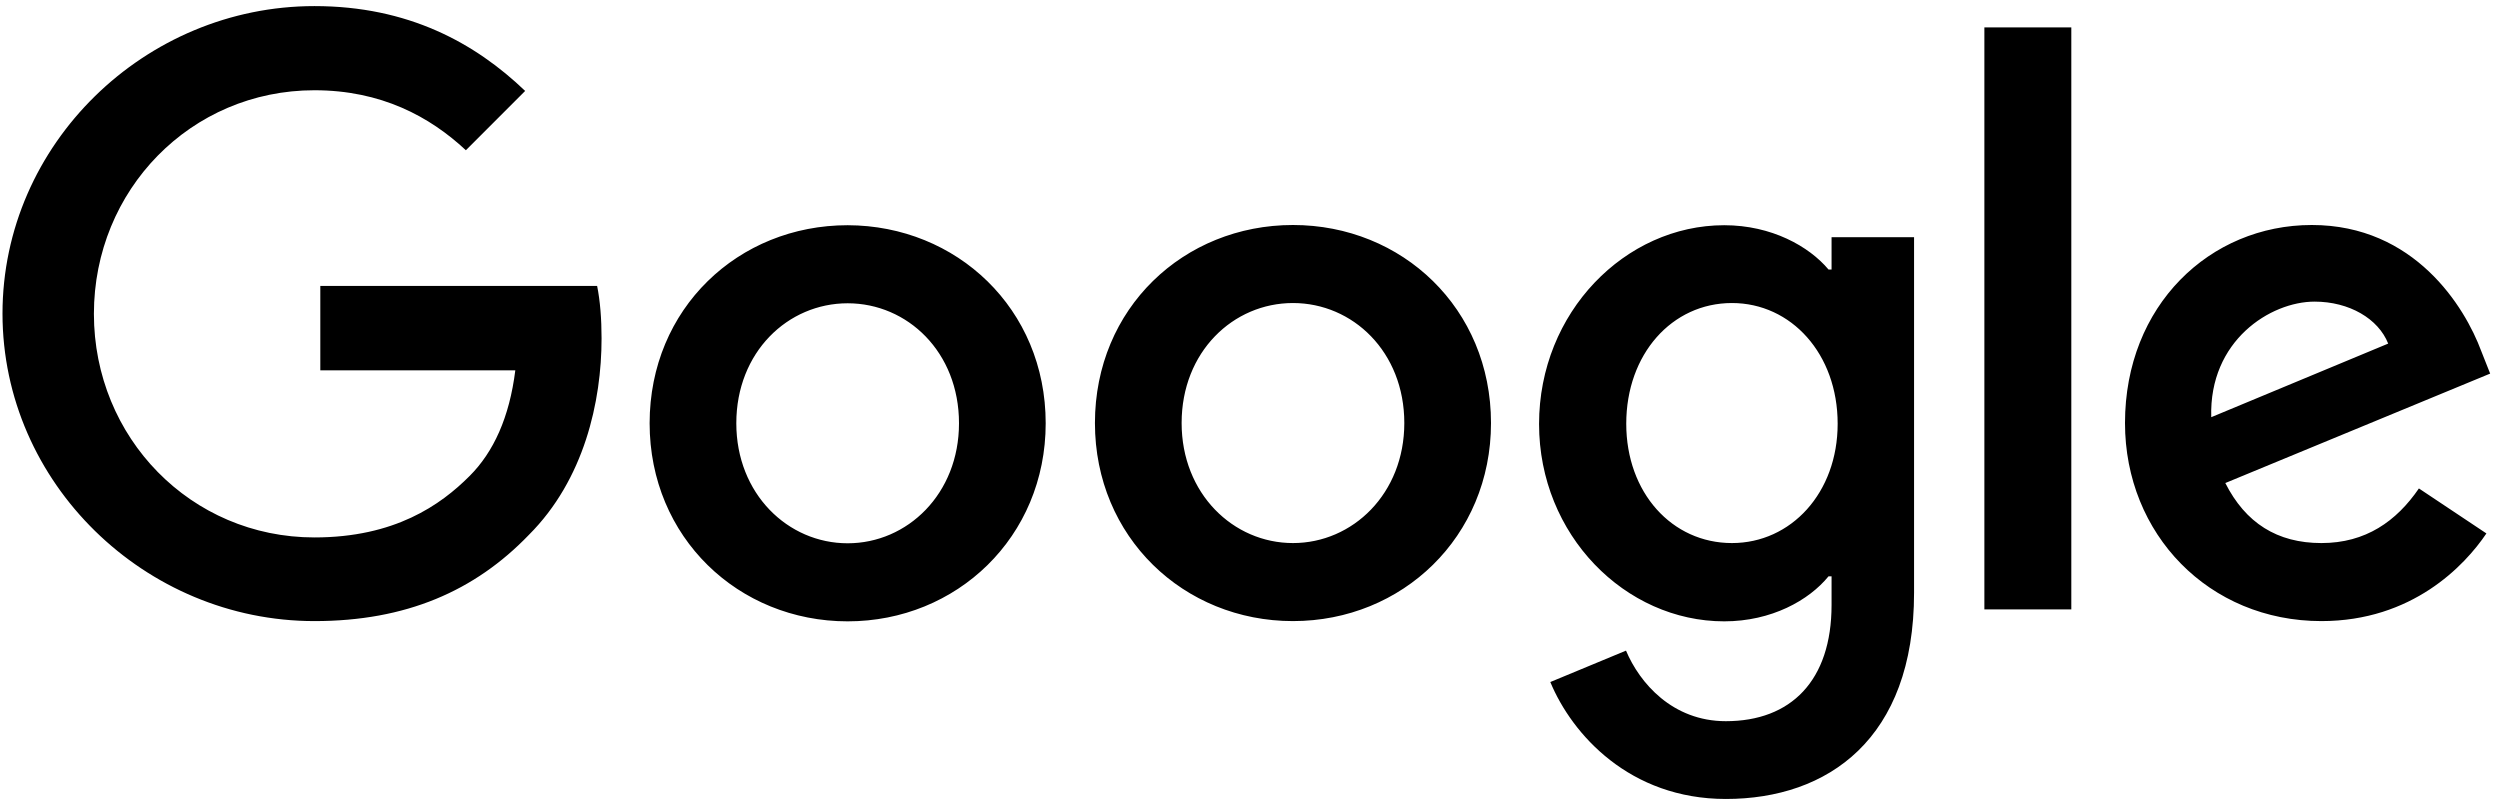 <?xml version="1.0" encoding="UTF-8"?>
<svg width="80px" height="26px" viewBox="0 0 80 26" version="1.1" xmlns="http://www.w3.org/2000/svg" xmlns:xlink="http://www.w3.org/1999/xlink">
    <!-- Generator: Sketch 45.2 (43514) - http://www.bohemiancoding.com/sketch -->
    <title>googlelogo_dark_clr_112x36px</title>
    <desc>Created with Sketch.</desc>
    <defs></defs>
    <g id="Profile" stroke="none" stroke-width="1" fill="none" fill-rule="evenodd">
        <g id="09_Profile_after" transform="translate(-375, -674)">
            <g id="Group-9" transform="translate(374, 674)">
                <g id="googlelogo_dark_clr_112x36px">
                    <path d="M11.062,19.875 C5.64,19.875 1.08,15.457 1.08,10.035 C1.08,4.612 5.633,0.195 11.062,0.195 C14.062,0.195 16.2,1.373 17.805,2.91 L15.908,4.808 C14.752,3.728 13.193,2.888 11.062,2.888 C7.103,2.888 4.005,6.082 4.005,10.043 C4.005,14.002 7.103,17.198 11.062,17.198 C13.627,17.198 15.098,16.163 16.027,15.232 C16.793,14.467 17.302,13.357 17.49,11.85 L11.25,11.85 L11.25,9.15 L20.108,9.15 C20.205,9.63 20.25,10.207 20.25,10.83 C20.25,12.848 19.695,15.345 17.925,17.115 C16.192,18.915 13.988,19.875 11.062,19.875 Z M34.462,13.545 C34.462,17.19 31.613,19.883 28.125,19.883 C24.63,19.883 21.788,17.198 21.788,13.545 C21.788,9.87 24.63,7.207 28.125,7.207 C31.613,7.215 34.462,9.877 34.462,13.545 Z M31.688,13.545 C31.688,11.265 30.038,9.705 28.125,9.705 C26.212,9.705 24.562,11.265 24.562,13.545 C24.562,15.803 26.212,17.385 28.125,17.385 C30.038,17.385 31.688,15.803 31.688,13.545 Z M48.712,13.537 C48.712,17.183 45.87,19.875 42.375,19.875 C38.88,19.875 36.038,17.19 36.038,13.537 C36.038,9.863 38.88,7.2 42.375,7.2 C45.87,7.2 48.712,9.87 48.712,13.537 Z M45.938,13.537 C45.938,11.258 44.288,9.697 42.375,9.697 C40.462,9.697 38.812,11.258 38.812,13.537 C38.812,15.795 40.462,17.378 42.375,17.378 C44.288,17.378 45.938,15.795 45.938,13.537 Z M62.25,7.59 L62.25,18.968 C62.25,23.648 59.49,25.567 56.227,25.567 C53.153,25.567 51.307,23.505 50.61,21.825 L53.032,20.82 C53.468,21.855 54.517,23.078 56.227,23.078 C58.312,23.078 59.61,21.78 59.61,19.358 L59.61,18.442 L59.513,18.442 C58.89,19.207 57.69,19.883 56.175,19.883 C53.01,19.883 50.25,17.122 50.25,13.568 C50.25,9.99 53.01,7.207 56.175,7.207 C57.69,7.207 58.89,7.883 59.513,8.625 L59.61,8.625 L59.61,7.59 L62.25,7.59 Z M59.805,13.56 C59.805,11.325 58.32,9.697 56.422,9.697 C54.502,9.697 53.04,11.332 53.04,13.56 C53.04,15.765 54.502,17.378 56.422,17.378 C58.312,17.378 59.805,15.773 59.805,13.56 Z M67.282,0.877 L67.282,19.5 L64.5,19.5 L64.5,0.877 L67.282,0.877 Z M78.405,15.63 L80.565,17.07 C79.868,18.105 78.188,19.875 75.285,19.875 C71.685,19.875 69,17.093 69,13.537 C69,9.773 71.715,7.2 74.978,7.2 C78.263,7.2 79.875,9.818 80.4,11.235 L80.685,11.955 L72.21,15.457 C72.855,16.733 73.868,17.378 75.285,17.378 C76.703,17.378 77.685,16.68 78.405,15.63 L78.405,15.63 Z M71.76,13.35 L77.422,10.995 C77.108,10.2 76.177,9.652 75.067,9.652 C73.657,9.652 71.685,10.898 71.76,13.35 Z" id="Shape" fill="#000000" fill-rule="nonzero"></path>
                    <polygon id="Shape" points="0 0 84 0 84 27 0 27"></polygon>
                </g>
            </g>
        </g>
    </g>
</svg>